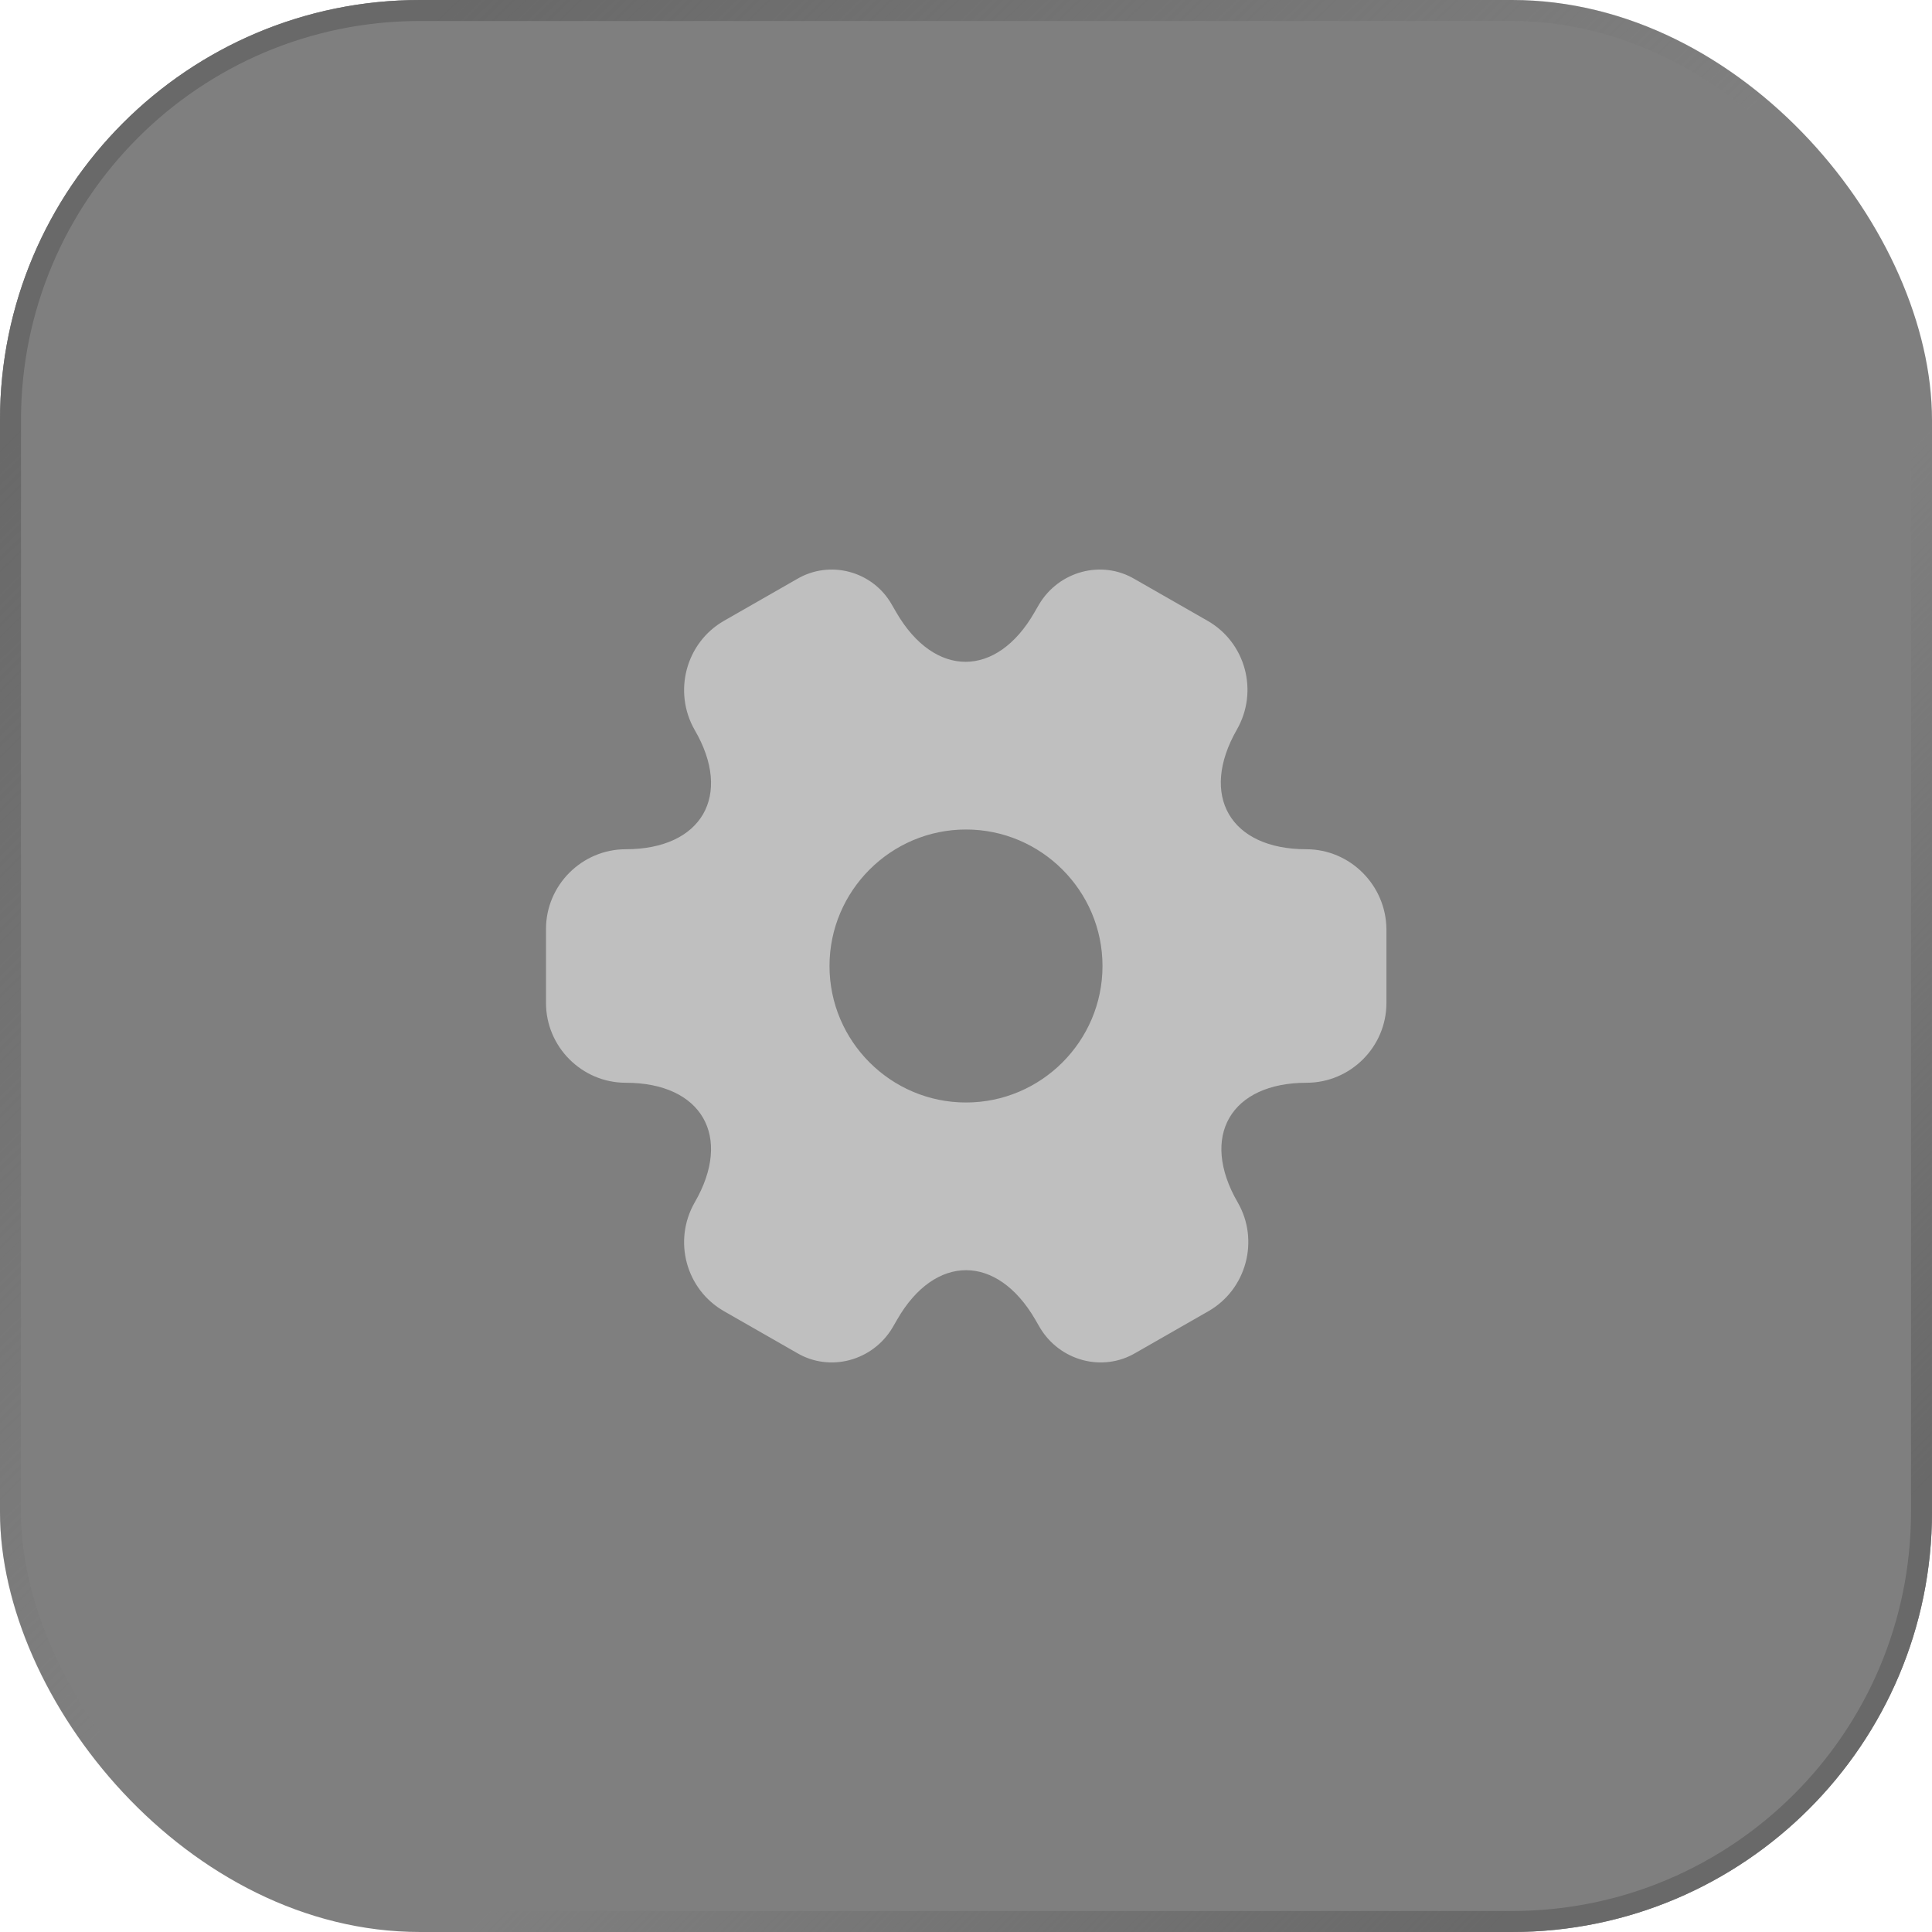 <svg width="46" height="46" viewBox="0 0 46 46" fill="none" xmlns="http://www.w3.org/2000/svg">
        <g filter="url(#filter0_b_1_600)">
          <rect width="46" height="46" rx="10" fill="black" fill-opacity="0.5" />
          <rect x="0.25" y="0.25" width="45.5" height="45.5" rx="9.75" stroke="url(#paint0_linear_1_600)" stroke-width="0.5" />
          <rect x="0.25" y="0.25" width="45.5" height="45.5" rx="9.75" stroke="url(#paint1_linear_1_600)" stroke-width="0.5" />
          <g opacity="0.5">
            <path d="M31.1 20.22C29.29 20.22 28.55 18.94 29.45 17.37C29.97 16.46 29.66 15.3 28.75 14.78L27.02 13.79C26.23 13.32 25.21 13.6 24.74 14.39L24.63 14.58C23.73 16.15 22.25 16.15 21.34 14.58L21.23 14.39C20.78 13.6 19.76 13.32 18.97 13.79L17.24 14.78C16.33 15.3 16.02 16.47 16.54 17.38C17.45 18.94 16.71 20.22 14.9 20.22C13.86 20.22 13 21.07 13 22.12V23.88C13 24.92 13.85 25.78 14.9 25.78C16.71 25.78 17.45 27.06 16.54 28.63C16.02 29.54 16.33 30.7 17.24 31.22L18.97 32.21C19.76 32.68 20.78 32.4 21.25 31.61L21.36 31.42C22.26 29.85 23.74 29.85 24.65 31.42L24.76 31.61C25.23 32.4 26.25 32.68 27.04 32.21L28.77 31.22C29.68 30.7 29.99 29.53 29.47 28.63C28.56 27.06 29.3 25.78 31.11 25.78C32.15 25.78 33.01 24.93 33.01 23.88V22.12C33 21.08 32.15 20.22 31.1 20.22ZM23 26.25C21.21 26.25 19.75 24.79 19.75 23C19.75 21.21 21.21 19.75 23 19.75C24.79 19.75 26.25 21.21 26.25 23C26.25 24.79 24.79 26.25 23 26.25Z" fill="white" />
          </g>
        </g>
        <defs>
          <filter id="filter0_b_1_600" x="-54" y="-54" width="154" height="154" filterUnits="userSpaceOnUse" color-interpolation-filters="sRGB">
            <feFlood flood-opacity="0" result="BackgroundImageFix" />
            <feGaussianBlur in="BackgroundImageFix" stdDeviation="27" />
            <feComposite in2="SourceAlpha" operator="in" result="effect1_backgroundBlur_1_600" />
            <feBlend mode="normal" in="SourceGraphic" in2="effect1_backgroundBlur_1_600" result="shape" />
          </filter>
          <linearGradient id="paint0_linear_1_600" x1="48.5" y1="-4" x2="31.931" y2="-20.841" gradientUnits="userSpaceOnUse">
            <stop stop-color="#696969" stop-opacity="0" />
            <stop offset="1" stop-color="#696969" />
          </linearGradient>
          <linearGradient id="paint1_linear_1_600" x1="35.5" y1="46" x2="22.953" y2="33.788" gradientUnits="userSpaceOnUse">
            <stop stop-color="#696969" />
            <stop offset="1" stop-color="#696969" stop-opacity="0" />
          </linearGradient>
        </defs>
      </svg>